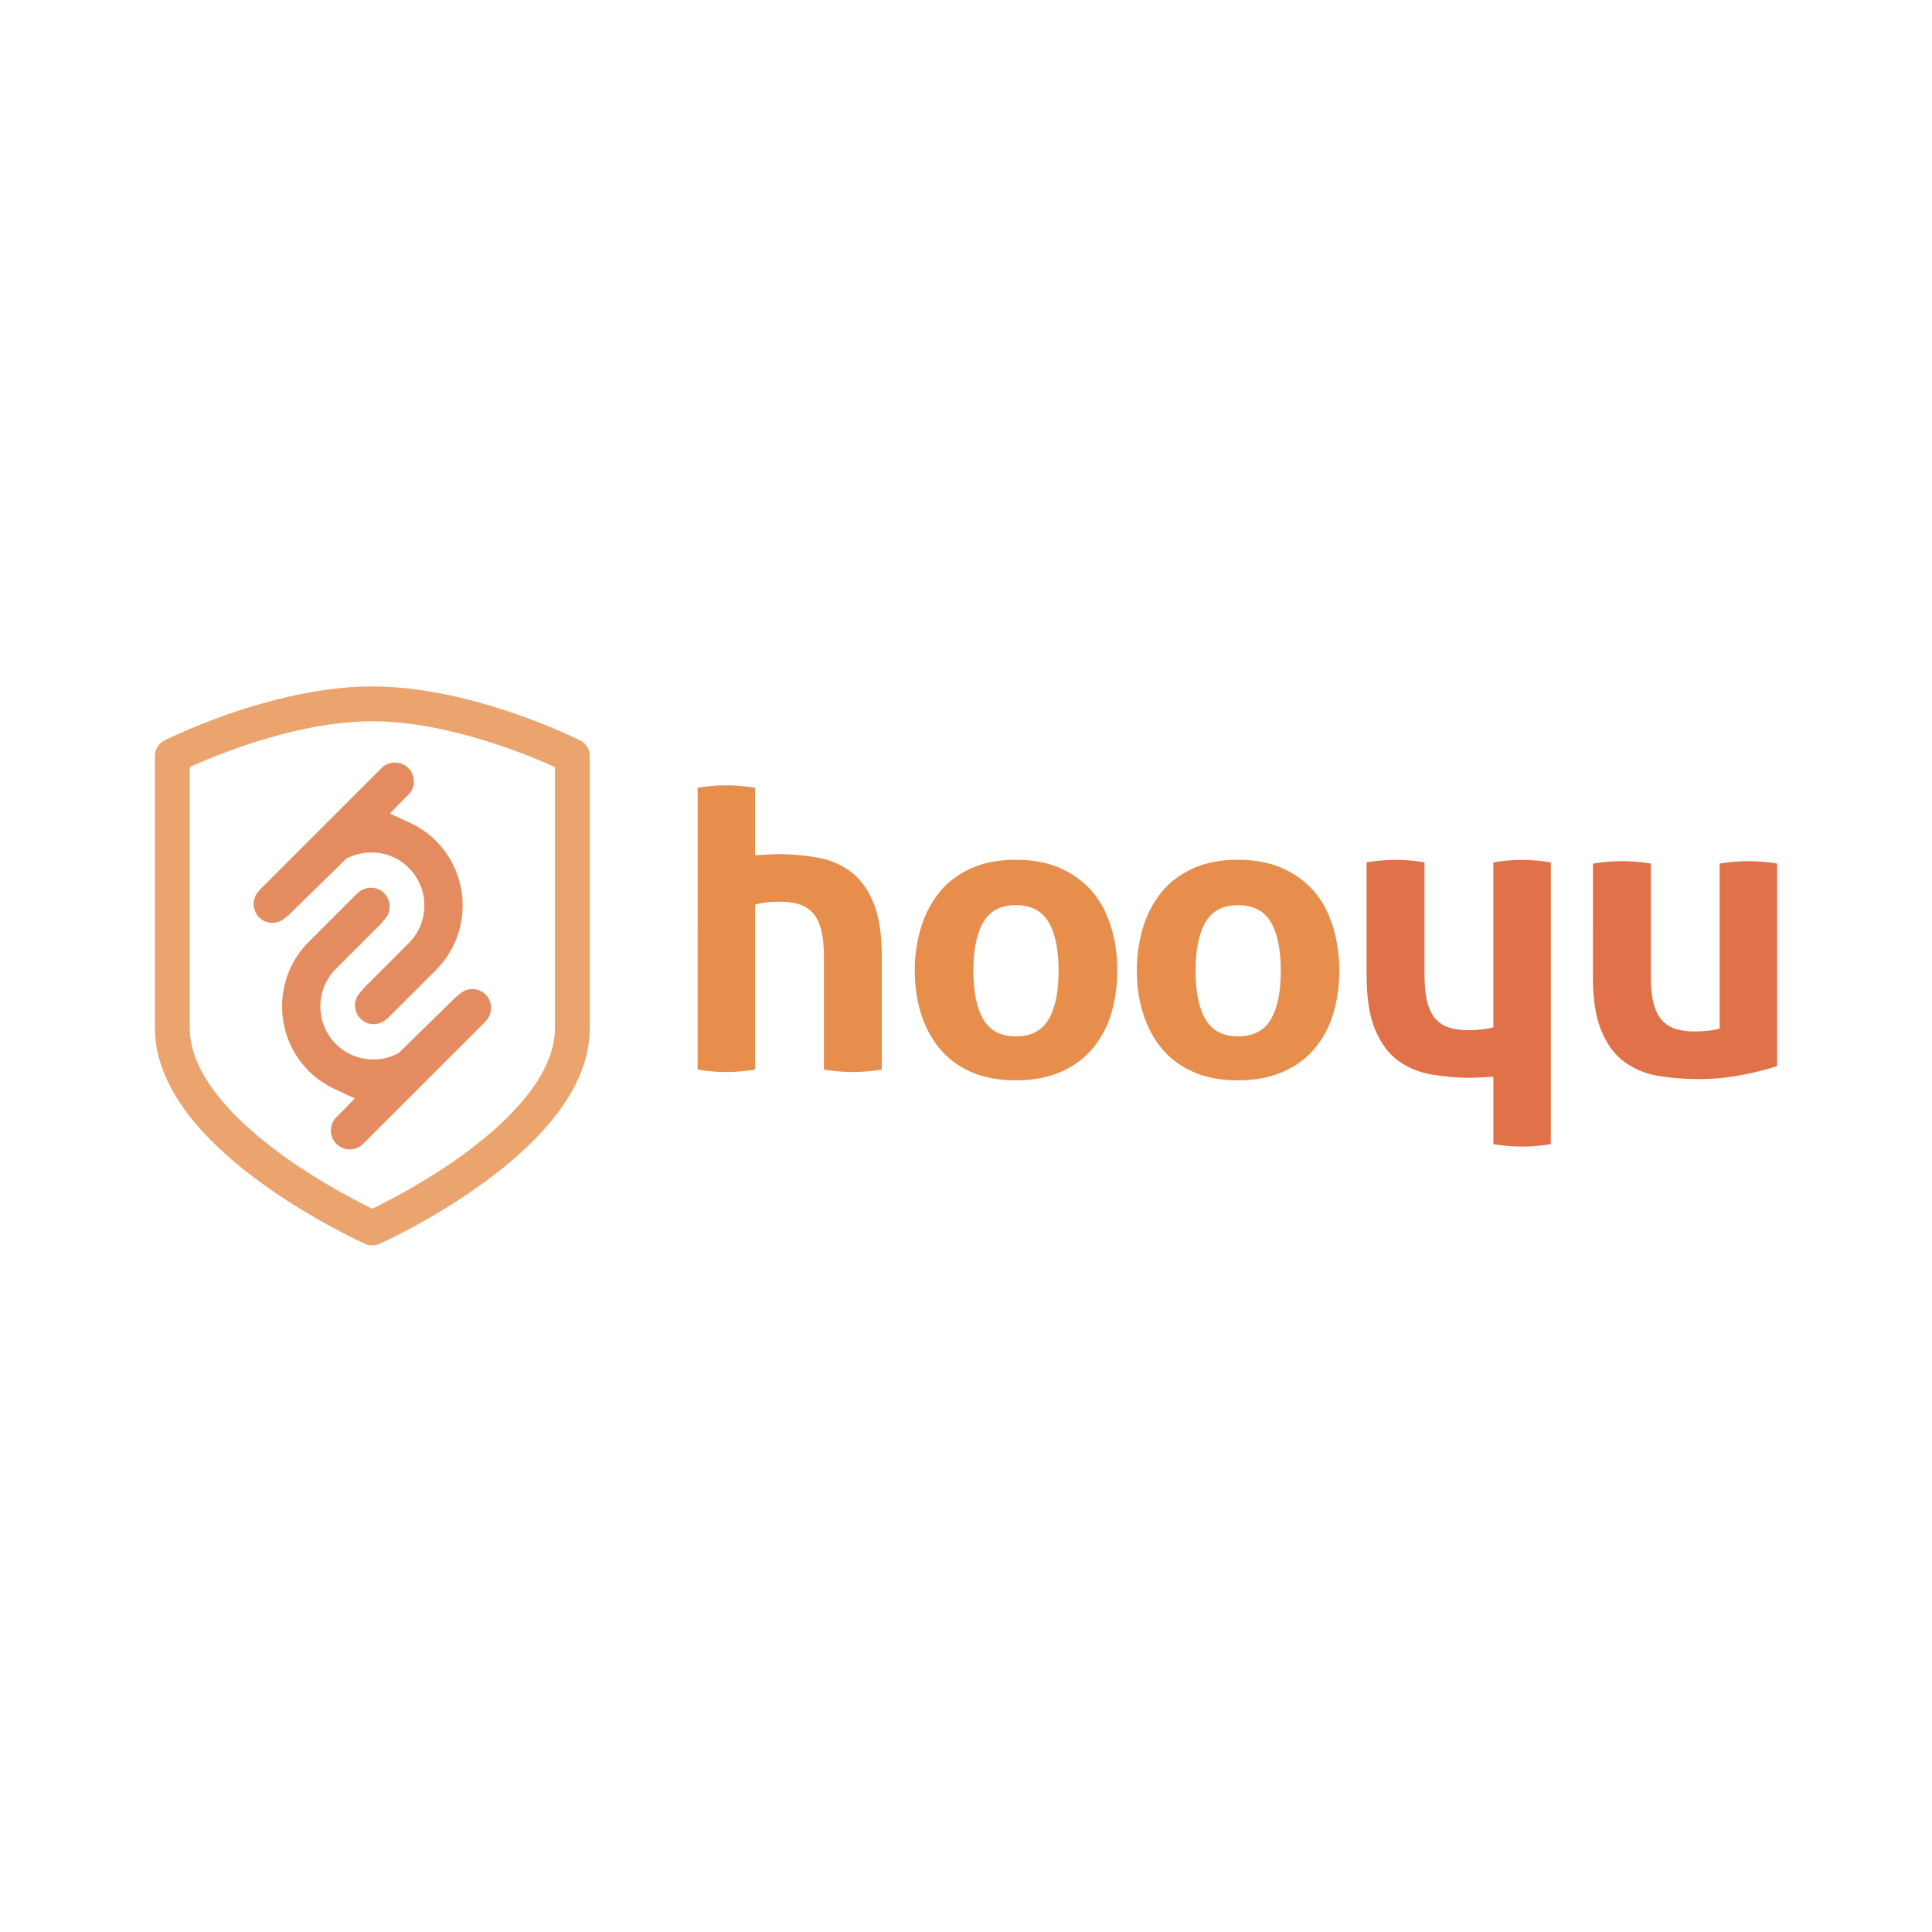 <svg xmlns="http://www.w3.org/2000/svg" viewBox="0 0 120 60" height="1em" width="1em">
  <path d="M63.093 37.1c-1.063 0-1.986-.172-2.77-.518s-1.434-.826-1.947-1.44-.904-1.338-1.164-2.164-.393-1.72-.393-2.682a9.04 9.04 0 0 1 .393-2.707c.263-.843.65-1.573 1.164-2.2s1.163-1.1 1.947-1.455 1.7-.53 2.77-.53 2 .177 2.783.53 1.45.84 1.973 1.455.9 1.346 1.165 2.2.38 1.746.38 2.707a9.16 9.16 0 0 1-.38 2.682c-.252.827-.642 1.548-1.165 2.164s-1.18 1.095-1.973 1.44-1.72.518-2.783.518zm0-2.73c.944 0 1.622-.35 2.035-1.05s.62-1.708.62-3.023-.207-2.324-.62-3.025-1.1-1.05-2.035-1.05c-.928 0-1.598.35-2.012 1.05s-.62 1.708-.62 3.025.207 2.323.62 3.023 1.083 1.05 2.012 1.05zm13.8 2.73c-1.063 0-1.986-.172-2.77-.518s-1.434-.826-1.948-1.44-.903-1.338-1.165-2.164-.4-1.72-.4-2.682a9.11 9.11 0 0 1 .391-2.707c.262-.843.65-1.573 1.165-2.2s1.163-1.1 1.948-1.455 1.708-.53 2.77-.53 2 .177 2.783.53 1.45.84 1.974 1.455.9 1.346 1.163 2.2a9.37 9.37 0 0 1 .38 2.707c0 .96-.127 1.855-.38 2.682s-.64 1.548-1.163 2.164-1.18 1.095-1.974 1.44-1.72.518-2.783.518zm0-2.73c.944 0 1.623-.35 2.037-1.05s.62-1.708.62-3.023-.206-2.324-.62-3.025-1.092-1.05-2.037-1.05c-.928 0-1.6.35-2.012 1.05s-.62 1.708-.62 3.025.207 2.323.62 3.023 1.084 1.05 2.012 1.05z" fill="#e78e4c"/>
  <path d="M98.94 23.64a10.97 10.97 0 0 1 1.796-.151c.59 0 1.2.05 1.796.15v6.933c0 .693.053 1.26.165 1.707s.278.803.506 1.063.51.447.85.558a3.88 3.88 0 0 0 1.189.163c.624 0 1.146-.06 1.568-.176V23.64a10.83 10.83 0 0 1 1.772-.151c.6 0 1.19.05 1.796.15v12.576c-.54.185-1.252.366-2.14.544a14.03 14.03 0 0 1-2.77.265c-.86 0-1.687-.067-2.48-.203a4.84 4.84 0 0 1-2.087-.861c-.6-.437-1.075-1.078-1.43-1.922s-.532-1.965-.532-3.365z" fill="#e17148"/>
  <path d="M54.235 26.035c-.353-.843-.832-1.484-1.43-1.92s-1.295-.727-2.088-.86a14.71 14.71 0 0 0-2.479-.202l-1.342.063V18.93a10.92 10.92 0 0 0-1.797-.151 10.75 10.75 0 0 0-1.77.151l.001 17.503a10.95 10.95 0 0 0 1.796.151 10.79 10.79 0 0 0 1.771-.151V26.186c.422-.118.945-.177 1.568-.177.457 0 .853.055 1.19.164s.62.296.85.557.397.615.506 1.063.164 1.015.164 1.707v6.933c.606.1 1.205.15 1.796.15a10.97 10.97 0 0 0 1.797-.151V29.4c0-1.4-.178-2.52-.53-3.365z" fill="#e78e4c"/>
  <path d="M85.417 33.964c.353.843.83 1.484 1.43 1.92s1.296.726 2.087.86 1.62.203 2.48.203l1.342-.064v4.182c.607.1 1.207.152 1.797.152.573 0 1.164-.05 1.77-.152l-.001-17.503c-.607-.1-1.207-.152-1.797-.152-.574 0-1.163.05-1.77.152v10.248c-.422.118-.945.177-1.57.177-.456 0-.852-.056-1.188-.164s-.622-.295-.85-.558-.396-.615-.507-1.063-.163-1.015-.163-1.707v-6.934c-.607-.1-1.207-.152-1.797-.152s-1.19.05-1.797.152v7.034c0 1.4.178 2.522.532 3.366z" fill="#e17148"/>
  <g transform="matrix(.388 0 0 .388 4.067 12.271)">
    <path d="M49.346 55.008c-.8 0-1.556-.312-2.122-.878a3.03 3.03 0 0 1-.126-4.12l.796-.92 7.066-7.064c1.604-1.604 2.487-3.74 2.487-6.016a8.45 8.45 0 0 0-2.489-6.015 8.4 8.4 0 0 0-5.982-2.472c-1.418-.001-2.815.353-4.06 1.02l-9.2 9.007-.6.482a3.06 3.06 0 0 1-2.004.75c-.802 0-1.556-.312-2.125-.88a3.05 3.05 0 0 1-.122-4.122l.298-.347L50.6 14.012a3.01 3.01 0 0 1 2.14-.885c.806 0 1.565.314 2.135.885a3.03 3.03 0 0 1 .005 4.281l-1.696 1.694-1.235 1.3 3.16 1.463c1.584.733 2.992 1.7 4.184 2.902 5.708 5.708 5.708 14.992 0 20.7l-7.655 7.655-.288.24a3.05 3.05 0 0 1-2.003.751zm-.442-21.84c.8 0 1.554.312 2.12.88a3.03 3.03 0 0 1 .128 4.119l-.797.92-7.064 7.064a8.43 8.43 0 0 0-2.487 6.017 8.45 8.45 0 0 0 2.489 6.015c1.595 1.594 3.722 2.47 5.982 2.47a8.55 8.55 0 0 0 4.059-1.022l9.2-9.005.6-.482a3.06 3.06 0 0 1 2.005-.751c.8 0 1.554.312 2.123.88 1.1 1.112 1.164 2.92.123 4.12l-.3.348L47.65 74.166c-.57.57-1.33.883-2.14.883a3 3 0 0 1-2.136-.883 3.03 3.03 0 0 1-.004-4.28l1.695-1.7L46.3 66.88l-3.16-1.465c-1.584-.732-2.992-1.7-4.184-2.902-5.708-5.7-5.708-14.992 0-20.7l7.655-7.656.287-.242a3.05 3.05 0 0 1 2.003-.75z" opacity=".9" fill="#e1804e"/>
    <path d="M49.124 90.42c-.388 0-.777-.08-1.138-.24-.34-.154-8.364-3.77-16.506-9.668-4.86-3.518-8.75-7.123-11.57-10.715-3.71-4.74-5.595-9.514-5.595-14.186V12.085c0-1.055.593-2.02 1.533-2.494.705-.353 17.357-8.65 33.275-8.65S81.7 9.238 82.398 9.59c.94.475 1.536 1.438 1.536 2.494v43.528c0 4.672-1.882 9.444-5.595 14.186-2.818 3.592-6.71 7.197-11.57 10.715-8.144 5.898-16.167 9.514-16.504 9.668a2.87 2.87 0 0 1-1.142.239zM19.898 13.85v41.762c0 7.958 8.075 15.477 14.854 20.383 5.944 4.3 11.933 7.368 14.373 8.552 2.452-1.2 8.492-4.284 14.444-8.604 6.747-4.894 14.785-12.394 14.785-20.33v-41.76c-4.362-1.978-17.286-7.333-29.23-7.333-11.966-.001-24.87 5.353-29.227 7.33z" opacity=".9" fill="#e99a5e"/>
  </g>
</svg>

